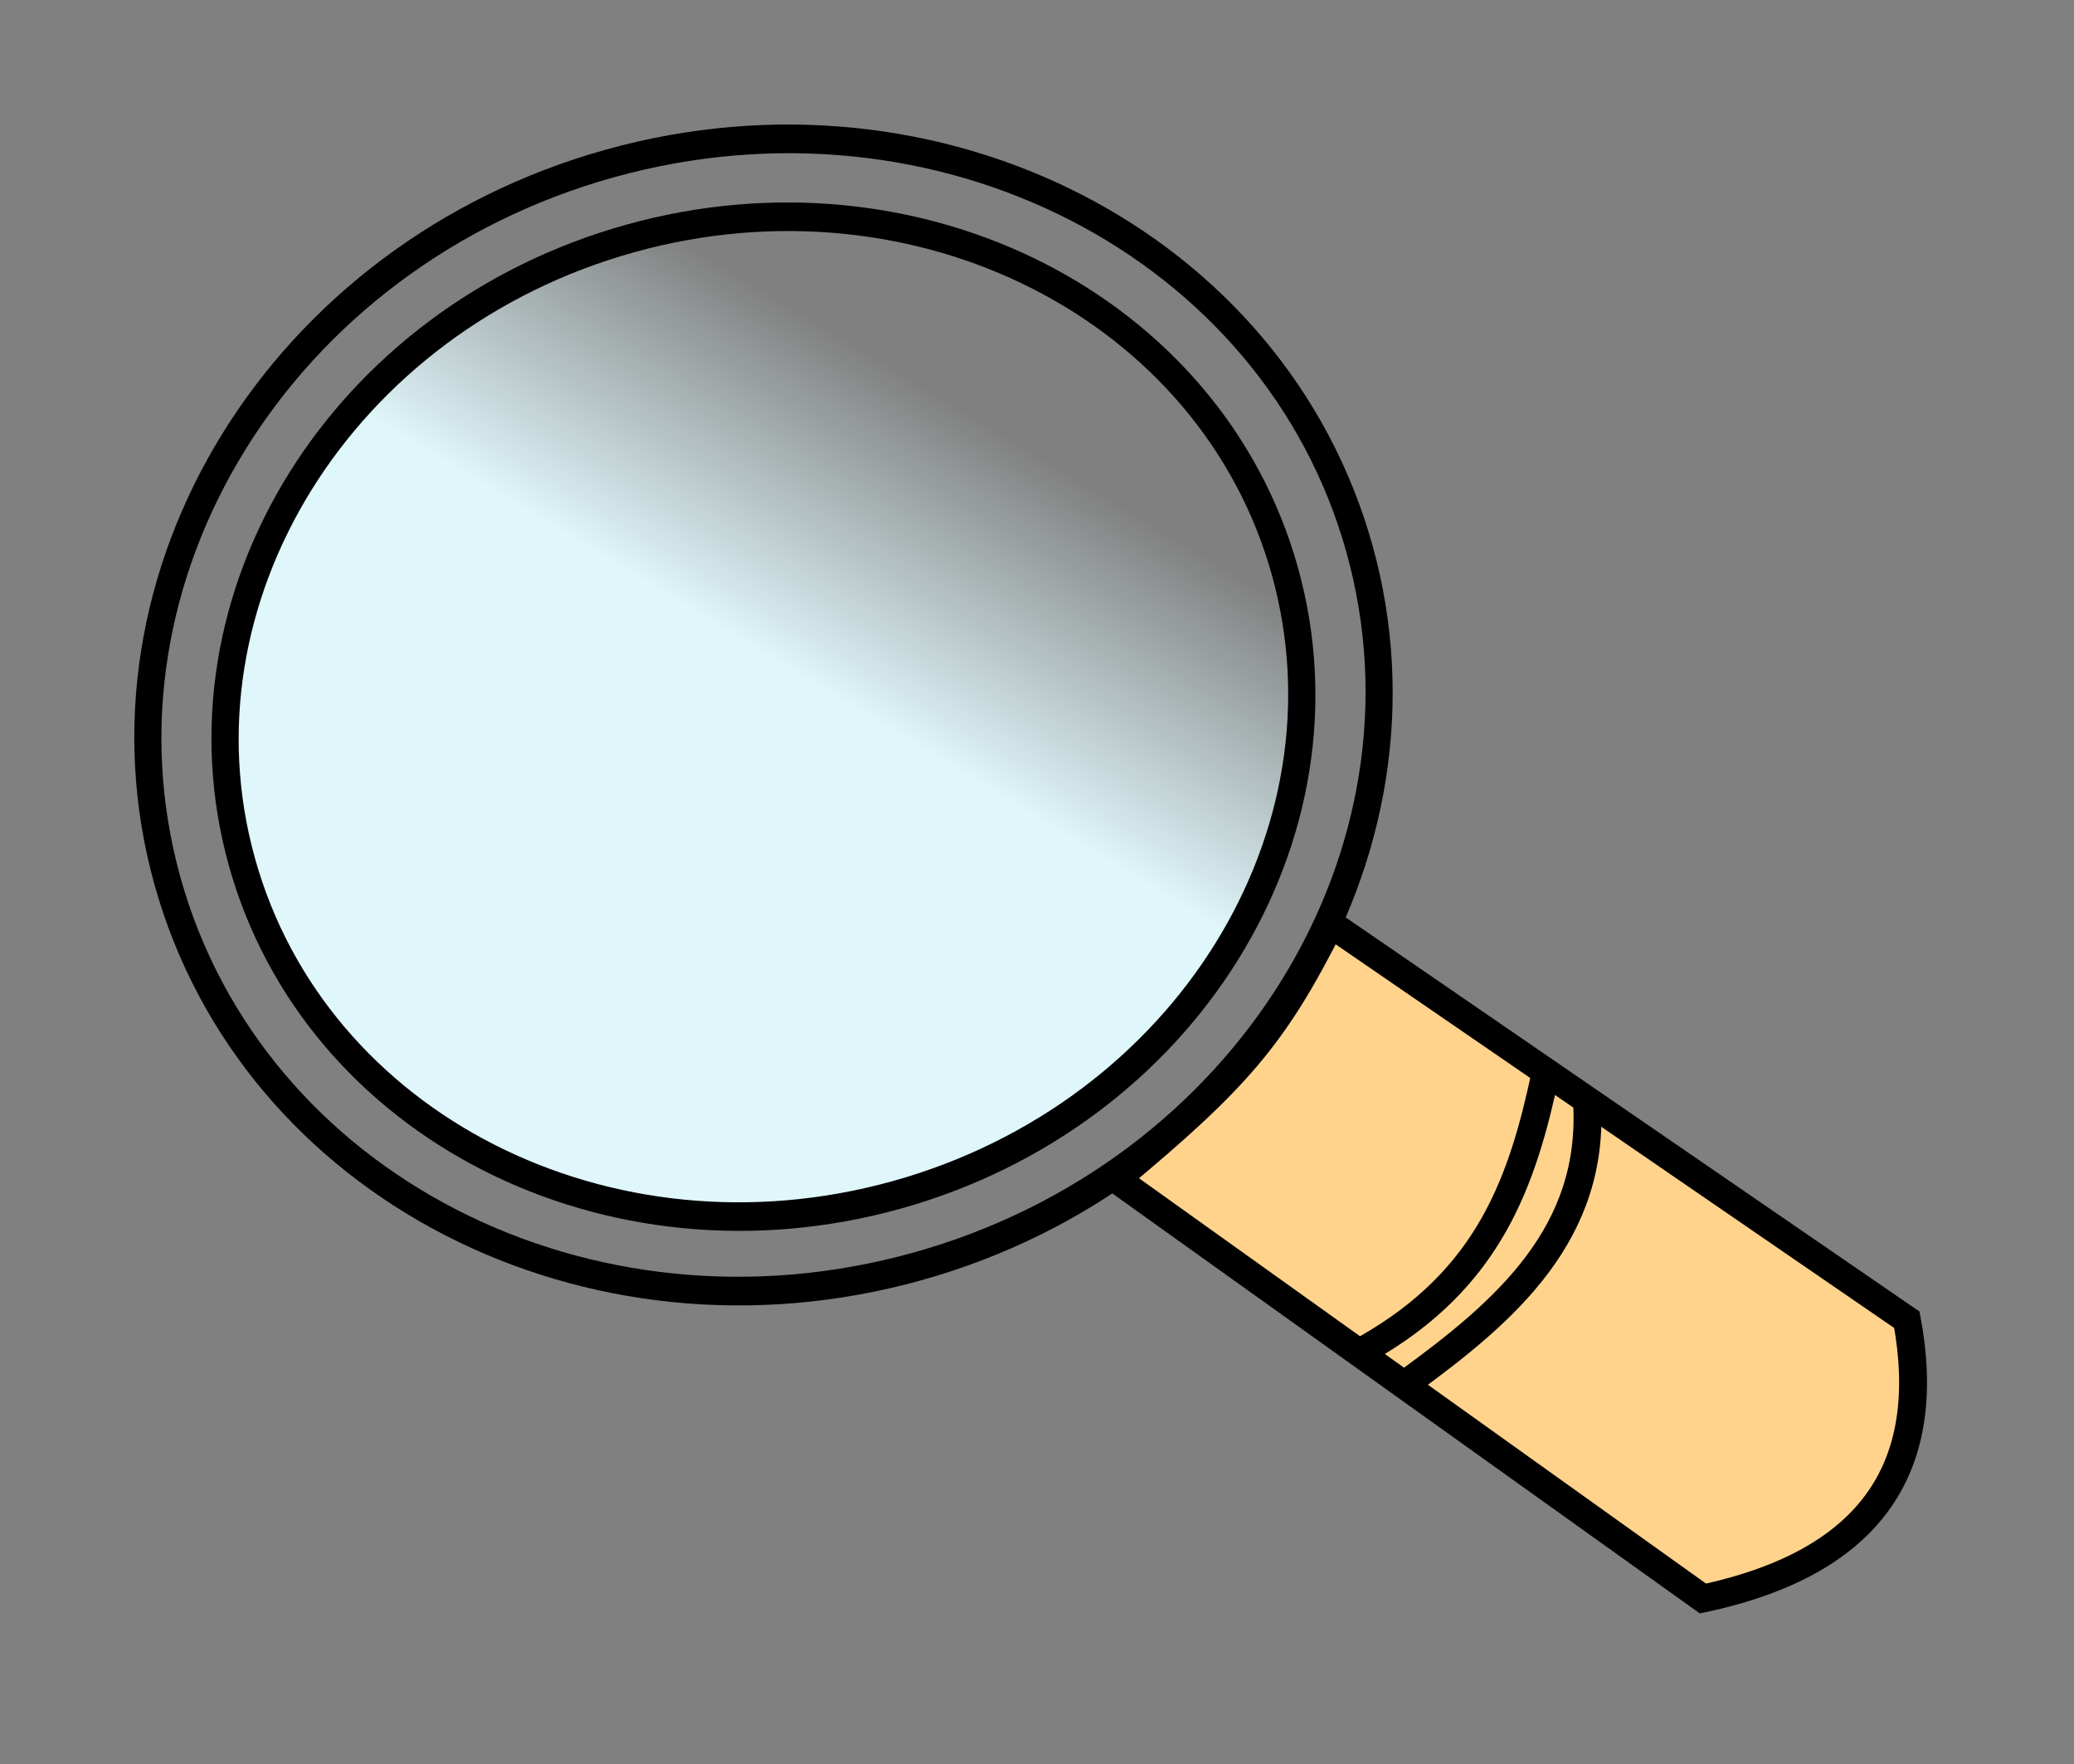 <?xml version="1.0" encoding="UTF-8" standalone="no"?>
<!-- Created with Inkscape (http://www.inkscape.org/) -->

<svg
   xmlns:dc="http://purl.org/dc/elements/1.1/"
   xmlns:cc="http://creativecommons.org/ns#"
   xmlns:rdf="http://www.w3.org/1999/02/22-rdf-syntax-ns#"
   xmlns:svg="http://www.w3.org/2000/svg"
   xmlns="http://www.w3.org/2000/svg"
   xmlns:xlink="http://www.w3.org/1999/xlink"
   xmlns:sodipodi="http://sodipodi.sourceforge.net/DTD/sodipodi-0.dtd"
   xmlns:inkscape="http://www.inkscape.org/namespaces/inkscape"
   width="52.717"
   height="44.84"
   id="svg6877"
   version="1.1"
   inkscape:version="0.48.5 r10040"
   sodipodi:docname="新規ドキュメント 28">
  <rect width="100%" height="100%" fill="#808080" stroke="none"/>
  <defs
     id="defs6879">
    <linearGradient
       inkscape:collect="always"
       xlink:href="#linearGradient6743"
       id="linearGradient6808"
       gradientUnits="userSpaceOnUse"
       x1="311.811"
       y1="212.598"
       x2="333.071"
       y2="191.339" />
    <linearGradient
       inkscape:collect="always"
       id="linearGradient6743">
      <stop
         style="stop-color:#dff6fa;stop-opacity:1;"
         offset="0"
         id="stop6745" />
      <stop
         style="stop-color:#dff6fa;stop-opacity:0;"
         offset="1"
         id="stop6747" />
    </linearGradient>
  </defs>
  <sodipodi:namedview
     id="base"
     pagecolor="#ffffff"
     bordercolor="#666666"
     borderopacity="1.0"
     inkscape:pageopacity="0.0"
     inkscape:pageshadow="2"
     inkscape:zoom="7.9195959"
     inkscape:cx="57.204176"
     inkscape:cy="14.830691"
     inkscape:document-units="px"
     inkscape:current-layer="layer1"
     showgrid="false"
     units="mm"
     fit-margin-top="1"
     fit-margin-left="1"
     fit-margin-right="1"
     fit-margin-bottom="1"
     inkscape:window-width="1920"
     inkscape:window-height="1017"
     inkscape:window-x="-8"
     inkscape:window-y="-8"
     inkscape:window-maximized="1" />
  <g
     inkscape:label="レイヤー 1"
     inkscape:groupmode="layer"
     id="layer1"
     transform="translate(-459.357,-195.659)">
    <g
       id="g6801"
       transform="matrix(0.963,-0.268,0.268,0.963,34.316,-525.936)">
      <path
         transform="matrix(0.259,0,0,0.274,150.077,772.996)"
         d="m 361.417,216.142 c 0,25.44 -23.796,46.063 -53.15,46.063 -29.354,0 -53.15,-20.623 -53.15,-46.063 0,-25.44 23.796,-46.063 53.15,-46.063 29.354,0 53.15,20.623 53.15,46.063 z"
         sodipodi:ry="46.062992"
         sodipodi:rx="53.149605"
         sodipodi:cy="216.14172"
         sodipodi:cx="308.26773"
         id="path6741"
         style="fill:url(#linearGradient6808);fill-opacity:1;fill-rule:nonzero;stroke:#000000;stroke-width:2.661;stroke-miterlimit:4;stroke-opacity:1;stroke-dasharray:none"
         sodipodi:type="arc" />
      <path
         d="m 361.417,216.142 c 0,25.44 -23.796,46.063 -53.15,46.063 -29.354,0 -53.15,-20.623 -53.15,-46.063 0,-25.44 23.796,-46.063 53.15,-46.063 29.354,0 53.15,20.623 53.15,46.063 z"
         sodipodi:ry="46.062992"
         sodipodi:rx="53.149605"
         sodipodi:cy="216.14172"
         sodipodi:cx="308.26773"
         id="path6741-5"
         style="fill:none;stroke:#000000;stroke-width:2.317;stroke-miterlimit:4;stroke-opacity:1;stroke-dasharray:none"
         sodipodi:type="arc"
         transform="matrix(0.296,0,0,0.316,138.684,763.877)" />
      <path
         sodipodi:nodetypes="ccccc"
         inkscape:connector-curvature="0"
         id="path6785"
         d="m 235.409,845.951 11.514,14.272 c 4.471,0.275 6.568,-1.731 6.896,-5.436 l -11.422,-13.628 c -2.141,2.358 -3.343,3.155 -6.988,4.791 z"
         style="fill:#ffd38c;fill-opacity:1;stroke:#000000;stroke-width:0.709;stroke-linecap:butt;stroke-linejoin:miter;stroke-miterlimit:4;stroke-opacity:1;stroke-dasharray:none" />
      <path
         sodipodi:nodetypes="cc"
         inkscape:connector-curvature="0"
         id="path6790"
         d="m 240.369,851.812 c 3.525,-0.876 4.99,-3.059 6.298,-5.563"
         style="fill:none;stroke:#000000;stroke-width:0.709;stroke-linecap:butt;stroke-linejoin:miter;stroke-miterlimit:4;stroke-opacity:1;stroke-dasharray:none" />
      <path
         sodipodi:nodetypes="cc"
         inkscape:connector-curvature="0"
         id="path6794"
         d="m 241.134,852.925 c 2.936,-1.091 5.651,-2.386 6.343,-5.696"
         style="fill:none;stroke:#000000;stroke-width:0.709;stroke-linecap:butt;stroke-linejoin:miter;stroke-miterlimit:4;stroke-opacity:1;stroke-dasharray:none" />
    </g>
  </g>
</svg>
